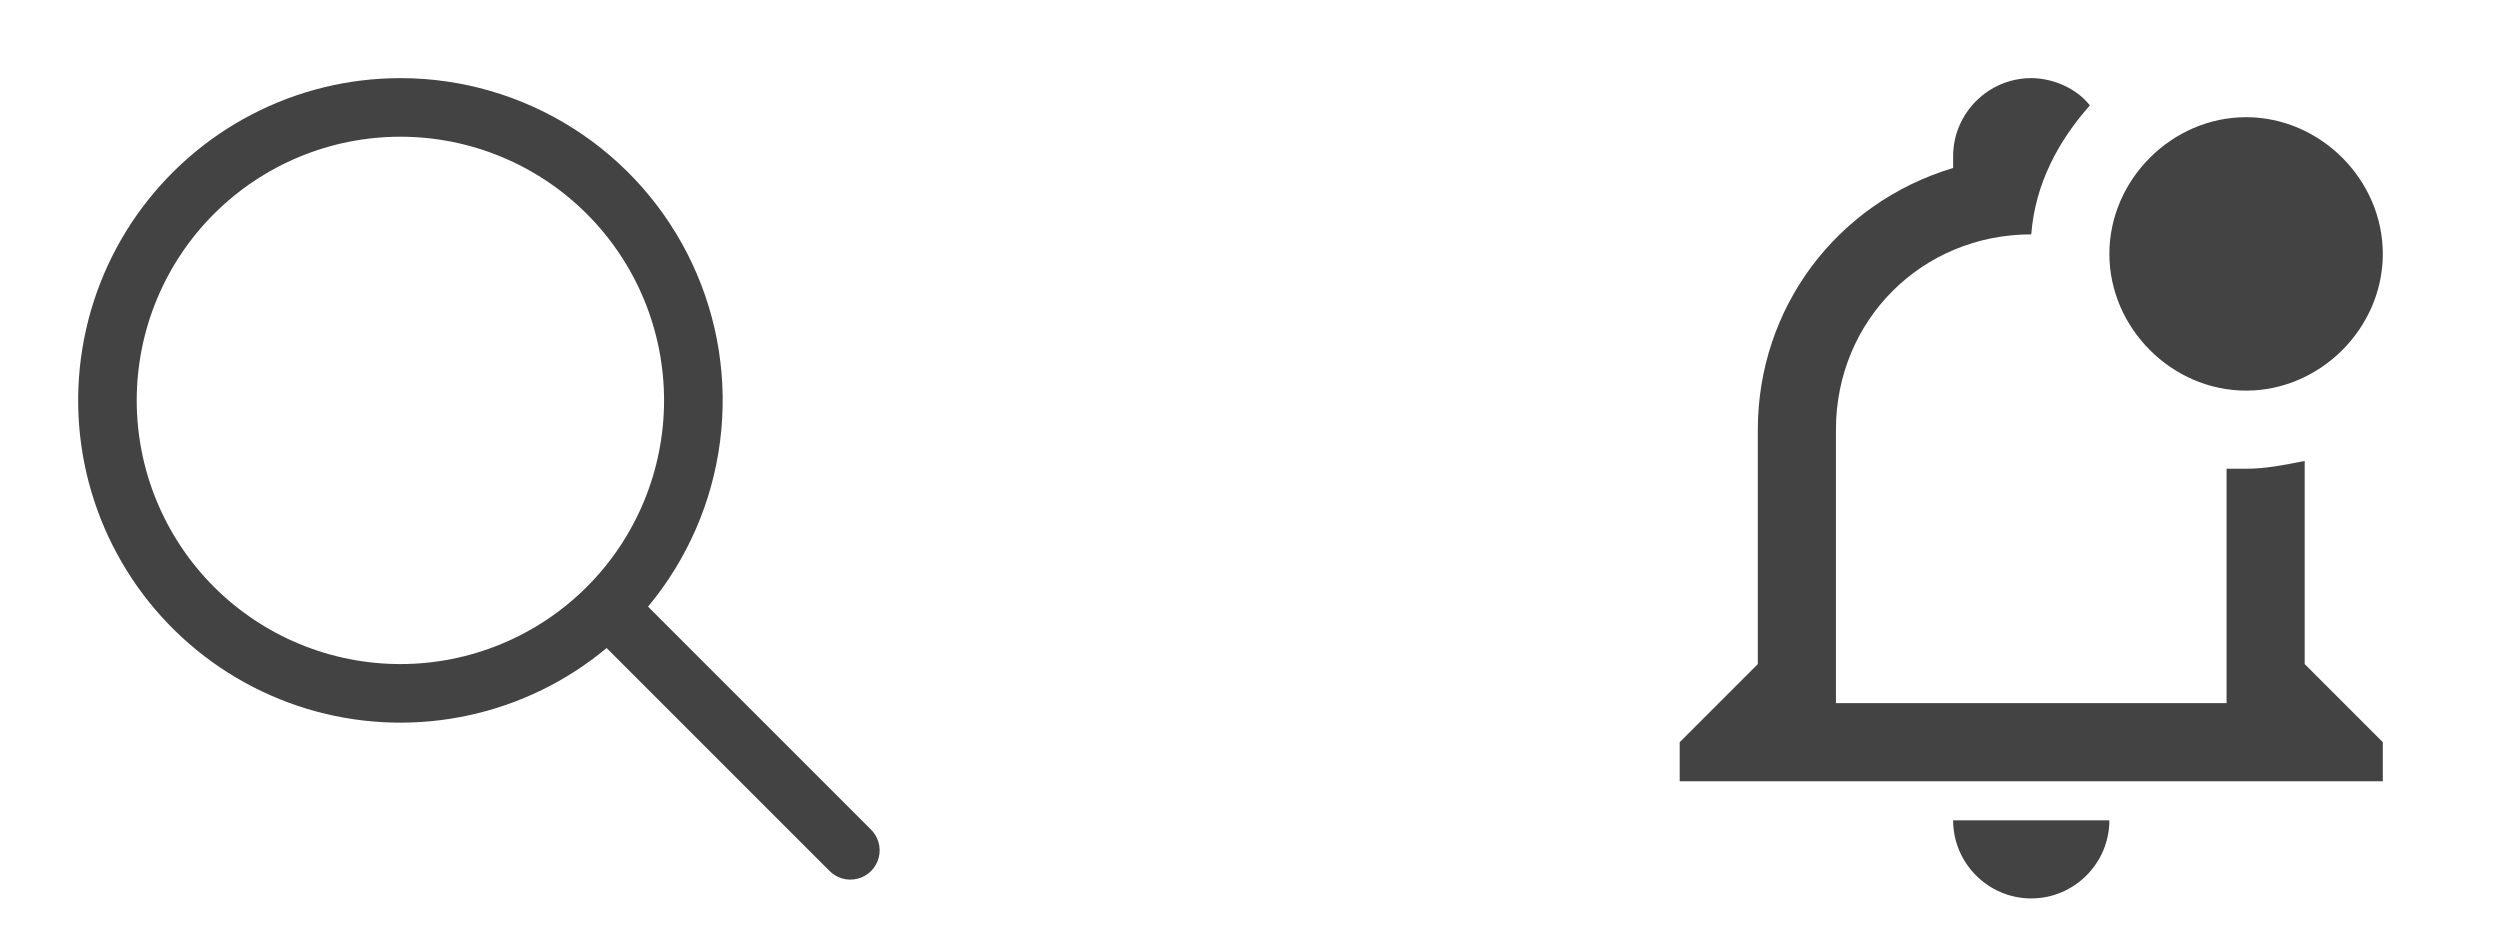 <svg width="64" height="24" viewBox="0 0 64 24" fill="none" xmlns="http://www.w3.org/2000/svg">
<path d="M10.25 2C11.818 2 13.353 2.446 14.677 3.288C16 4.129 17.056 5.33 17.721 6.749C18.387 8.169 18.634 9.749 18.433 11.304C18.233 12.859 17.593 14.325 16.59 15.53L22.28 21.22C22.379 21.312 22.451 21.428 22.489 21.558C22.527 21.687 22.529 21.824 22.496 21.954C22.462 22.085 22.395 22.204 22.299 22.299C22.204 22.394 22.084 22.462 21.954 22.495C21.823 22.528 21.687 22.526 21.557 22.488C21.428 22.45 21.312 22.378 21.22 22.28L15.53 16.59C14.512 17.438 13.304 18.028 12.01 18.31C10.716 18.593 9.372 18.559 8.093 18.213C6.814 17.866 5.638 17.217 4.663 16.32C3.688 15.422 2.944 14.303 2.493 13.057C2.042 11.812 1.898 10.476 2.073 9.162C2.248 7.849 2.736 6.597 3.497 5.512C4.258 4.428 5.269 3.542 6.444 2.931C7.62 2.319 8.925 2 10.25 2ZM3.5 10.25C3.5 11.136 3.674 12.014 4.014 12.833C4.353 13.652 4.85 14.396 5.477 15.023C6.104 15.65 6.848 16.147 7.667 16.486C8.486 16.825 9.363 17 10.25 17C11.136 17 12.014 16.825 12.833 16.486C13.652 16.147 14.396 15.65 15.023 15.023C15.65 14.396 16.147 13.652 16.486 12.833C16.825 12.014 17 11.136 17 10.25C17 8.46 16.289 6.743 15.023 5.477C13.757 4.211 12.04 3.5 10.25 3.5C8.46 3.5 6.743 4.211 5.477 5.477C4.211 6.743 3.5 8.46 3.5 10.25Z" fill="#434343"/>
<path d="M59 17V11.8C58.5 11.9 58 12 57.5 12H57V18H47V11C47 8.2 49.2 6 52 6C52.1 4.7 52.7 3.6 53.5 2.7C53.2 2.3 52.6 2 52 2C50.9 2 50 2.9 50 4V4.3C47 5.2 45 7.9 45 11V17L43 19V20H61V19L59 17ZM50 21C50 22.1 50.9 23 52 23C53.1 23 54 22.1 54 21H50ZM61 6.5C61 8.4 59.4 10 57.5 10C55.6 10 54 8.4 54 6.5C54 4.6 55.6 3 57.5 3C59.4 3 61 4.6 61 6.5Z" fill="#434343"/>
</svg>

